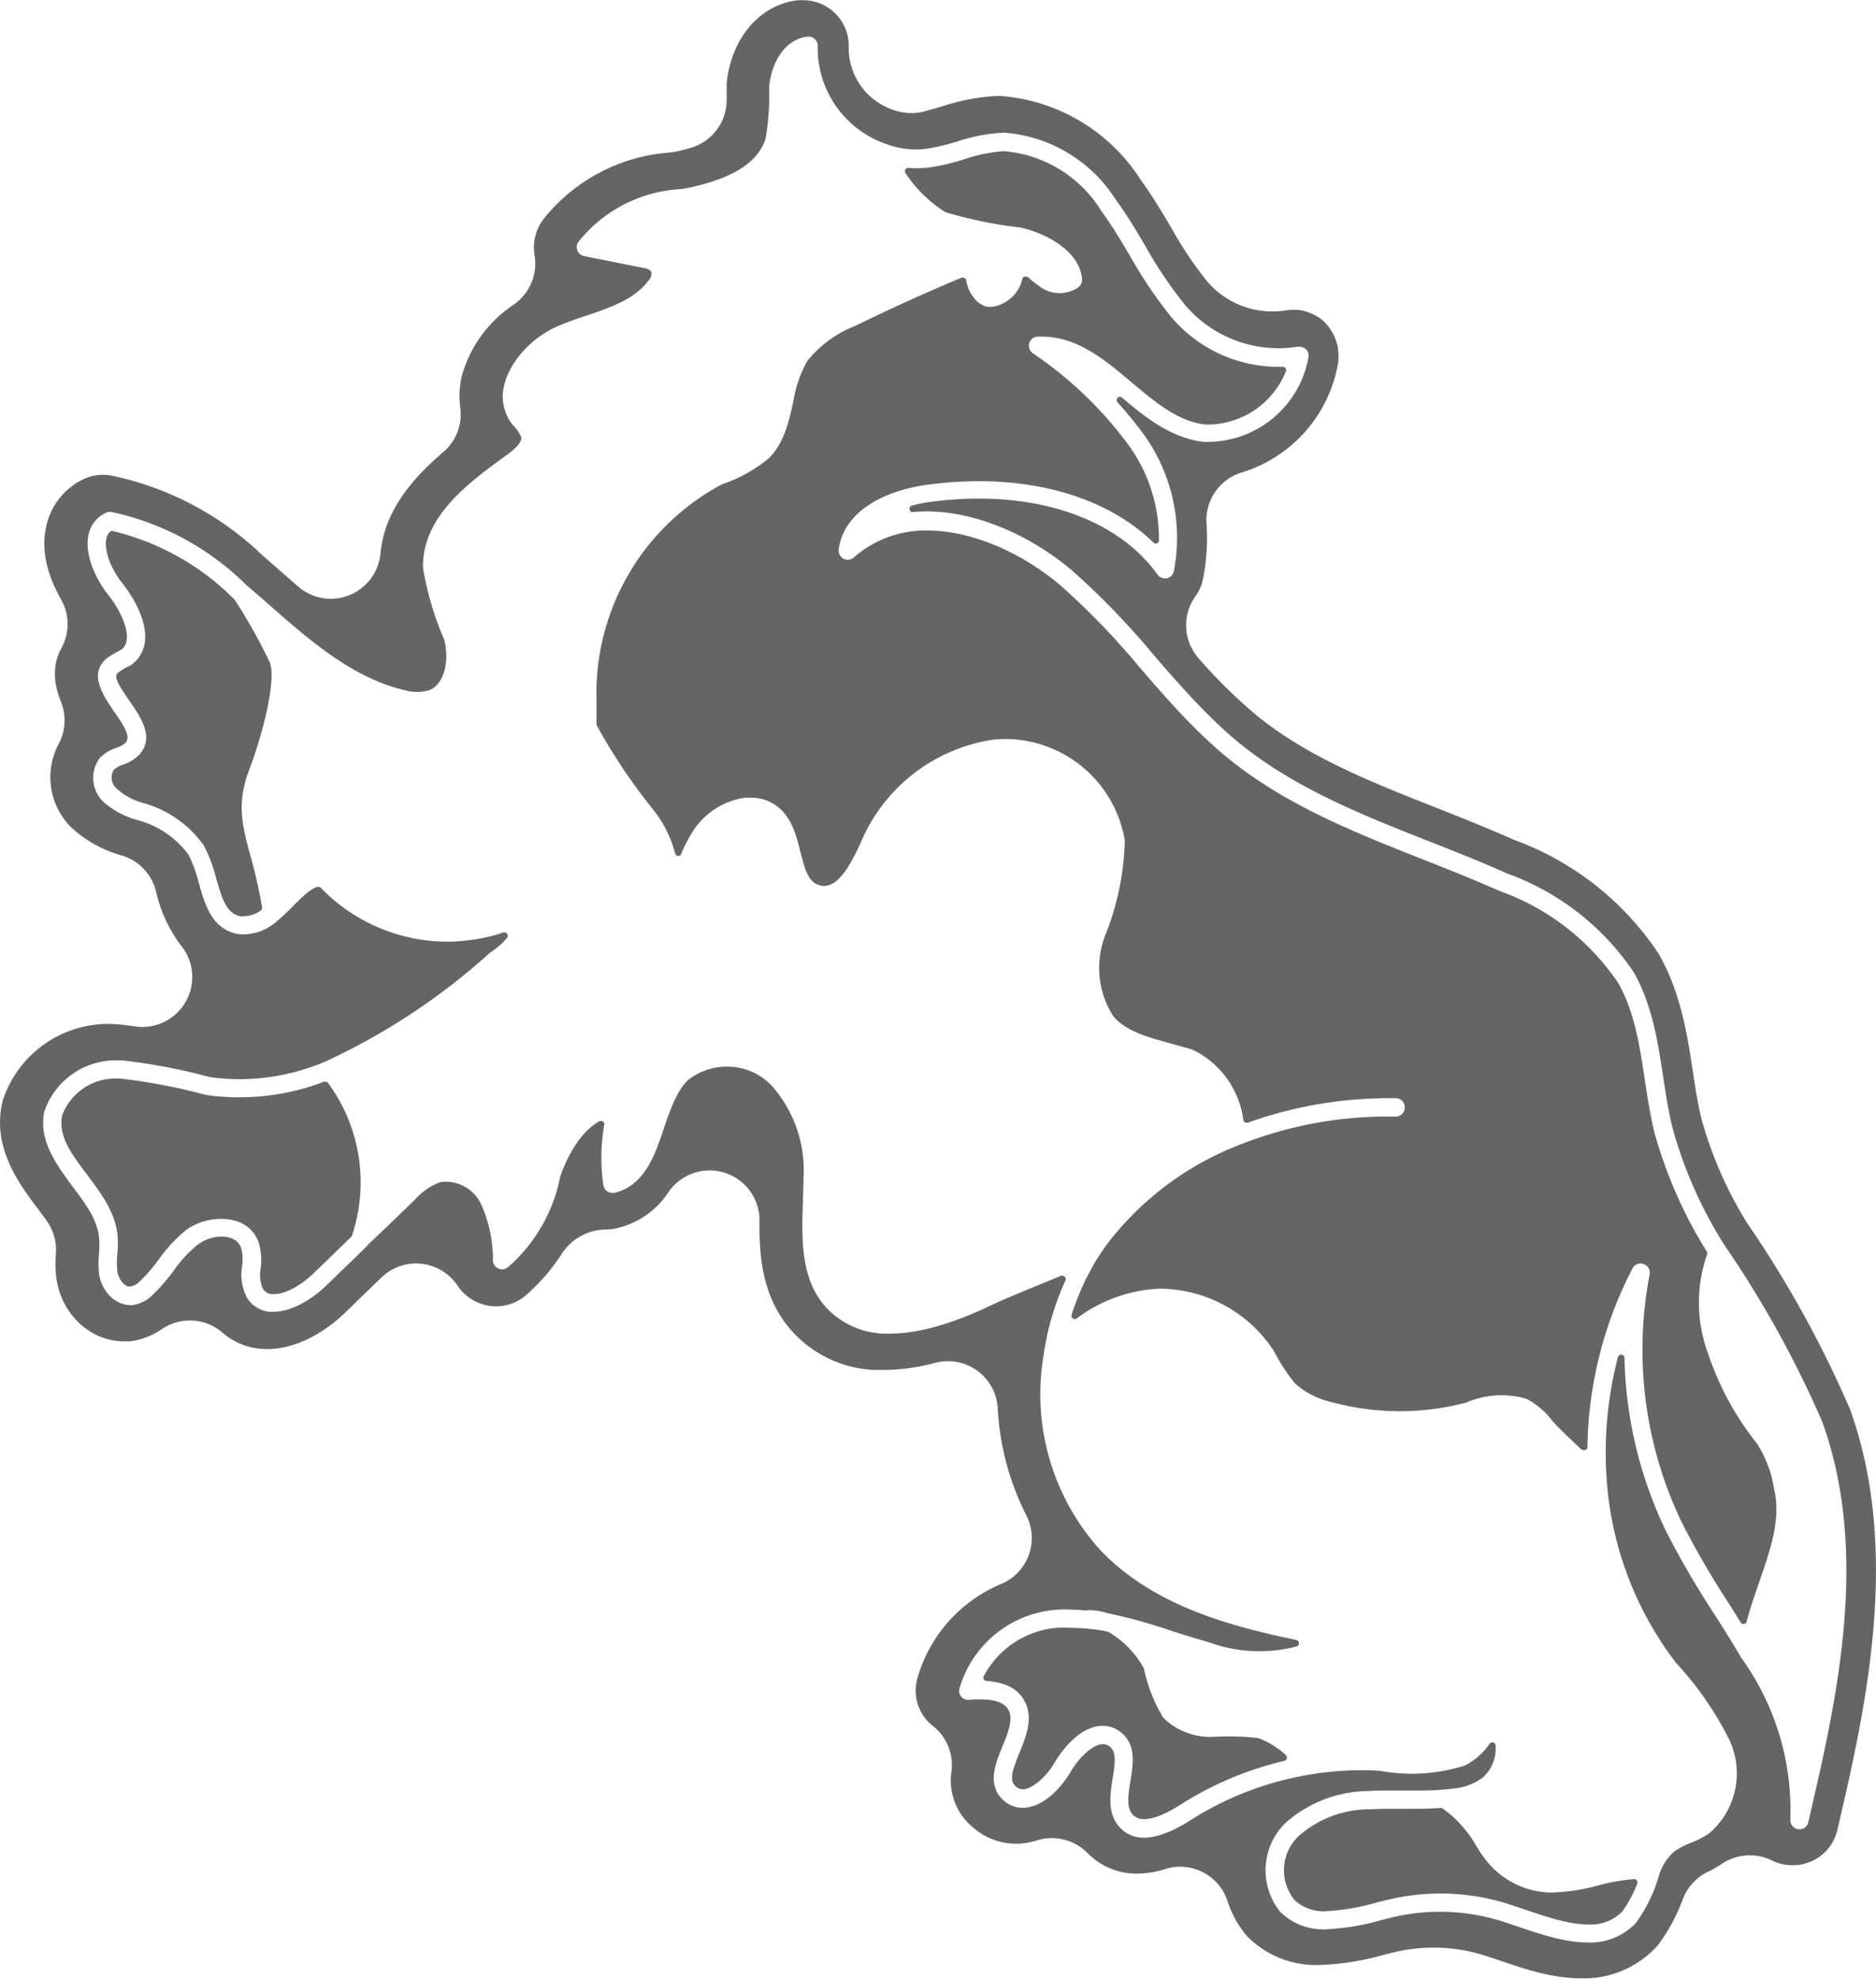 <svg xmlns="http://www.w3.org/2000/svg" viewBox="0 0 287.83 303.55"><defs><style>.cls-1{fill:#656565;}</style></defs><g id="Layer_2" data-name="Layer 2"><g id="Layer_1-2" data-name="Layer 1"><path class="cls-1" d="M196.93,268.92a11.86,11.86,0,0,0-1.15-.86c-.35-.24-.54-.37-.74-.48a11.32,11.32,0,0,0-2-.93,33.67,33.67,0,0,0-4.34-.26c-.85,0-1.71,0-2.56.07l-.55,0a10.21,10.21,0,0,1-7-2.83,1,1,0,0,1-.24-.31,24.66,24.66,0,0,1-2.86-7.39,14.65,14.65,0,0,0-2.46-3.28,15.62,15.62,0,0,0-1.44-1.27l-.3-.22c-.5-.35-.83-.58-1.18-.79l-.65-.16a31.15,31.15,0,0,0-5-.48c-.34,0-.71-.05-1.08-.05a14,14,0,0,0-12.44,7.46.51.51,0,0,0,0,.48.53.53,0,0,0,.42.26c2.91.19,4.88,1.24,5.86,3.13,1.36,2.57.2,5.41-.82,7.92-1.15,2.82-1.57,4.25-.53,5.15a1.53,1.53,0,0,0,1,.41l.3,0c1.42-.23,3.36-1.93,4.62-4.05.67-1.15,3.13-4.92,6.45-5.59a5.17,5.17,0,0,1,.95-.09,4.35,4.35,0,0,1,2.67.91c2.51,1.87,2,4.91,1.58,7.58-.34,2.06-.65,4,.32,5.11a2.31,2.31,0,0,0,1.81.72c1.71,0,4-1.23,5.61-2.26a51.49,51.49,0,0,1,15.87-6.68.5.5,0,0,0,.38-.36.52.52,0,0,0-.15-.51Z"/><path class="cls-1" d="M238.15,290.33h-.53A13,13,0,0,1,228,285.4a21.9,21.9,0,0,1-1.56-2.32,17,17,0,0,0-1.69-2.44,16.61,16.61,0,0,0-3.39-3.18.47.47,0,0,0-.3-.1h0c-1.5.1-3,.13-4.47.13l-3,0c-1.13,0-2.27,0-3.38.08h0a16.44,16.44,0,0,0-11,4.14,7.25,7.25,0,0,0-.64,9.73,6.45,6.45,0,0,0,4.91,1.76,34.82,34.82,0,0,0,7.74-1.33c.75-.19,1.47-.37,2.18-.53a34.5,34.5,0,0,1,17.9.72l2.4.8c3.54,1.2,7,2.38,10,2.38a6.72,6.72,0,0,0,5.21-2,19.68,19.68,0,0,0,2.29-4.26.51.51,0,0,0-.06-.48.5.5,0,0,0-.41-.22h0a29.14,29.14,0,0,0-5.62,1A29.67,29.67,0,0,1,238.15,290.33Z"/><path class="cls-1" d="M49.91,165.94a.39.39,0,0,0-.18,0,36.36,36.36,0,0,1-13,2.4,35.65,35.65,0,0,1-5.17-.37,89.5,89.5,0,0,0-13.15-2.51l-.76,0a8.7,8.7,0,0,0-8.13,5.71c-.58,3.18,1.45,5.87,3.81,9,2.17,2.89,4.41,5.85,4.72,9.5a17.72,17.72,0,0,1-.05,2.74A12.86,12.86,0,0,0,18,195c.16,1.15,1,2.38,1.9,2.38a2.64,2.64,0,0,0,1.58-.84,25.45,25.45,0,0,0,2.93-3.39,22.68,22.68,0,0,1,4.15-4.46A9.22,9.22,0,0,1,34,187a7.78,7.78,0,0,1,2,.26,5.27,5.27,0,0,1,3.61,3.12,9.32,9.32,0,0,1,.39,4.18,5.28,5.28,0,0,0,.32,3.12,1.75,1.75,0,0,0,1.35.86l.36,0c1.64,0,4-1.23,5.94-3.06,0,0,4.82-4.66,6-5.82a25.76,25.76,0,0,0-3.63-23.51A.52.52,0,0,0,49.91,165.94Z"/><path class="cls-1" d="M41.34,101.51A81.56,81.56,0,0,0,36,92,39.11,39.11,0,0,0,17.3,81.47h-.11a.52.52,0,0,0-.37.16,1.91,1.91,0,0,0-.5,1c-.39,1.71.65,4.6,2.47,6.87.95,1.2,4,5.39,3.41,9.17A4.93,4.93,0,0,1,20,102.08a13.46,13.46,0,0,0-1.9,1.11c-.65.61-.13,1.61,1.76,4.33,1.73,2.48,3.87,5.58,1.55,8.22a6.16,6.16,0,0,1-2.5,1.55,4.25,4.25,0,0,0-1.43.77,2.26,2.26,0,0,0,.34,2.85,9.8,9.8,0,0,0,4,2.24,16.93,16.93,0,0,1,9.42,6.51,21.77,21.77,0,0,1,1.91,5.05c.95,3.32,1.63,5.38,3.66,5.85a4,4,0,0,0,.56,0,4.68,4.68,0,0,0,2.64-.87.51.51,0,0,0,.2-.5,76,76,0,0,0-1.76-7.82c-1.23-4.49-2.2-8-.27-13.12C40.59,111.89,42.44,103.86,41.34,101.51Z"/><path class="cls-1" d="M283.86,216.26l-.12-.31A168.62,168.62,0,0,0,268.31,188c-.08-.1-.2-.28-.27-.39a61.33,61.33,0,0,1-6.94-15.79,2.5,2.5,0,0,1-.07-.26c-.55-2.26-.93-4.75-1.31-7.26-.85-5.57-1.81-11.89-5.15-17.82a3.62,3.62,0,0,0-.2-.33,45.17,45.17,0,0,0-21.86-17.23l-.45-.18c-3.8-1.69-7.74-3.25-11.62-4.79-10.15-4-19.73-7.8-27.51-14.09a79.36,79.36,0,0,1-9-8.83,7.66,7.66,0,0,1-.52-9.55,6.85,6.85,0,0,0,1.18-2.74,32.07,32.07,0,0,0,.52-8.42,7.66,7.66,0,0,1,5.41-7.84,21.31,21.31,0,0,0,14.78-16.78,6.73,6.73,0,0,0,0-1.94l0-.26c0-.15-.05-.3-.1-.51a7.19,7.19,0,0,0-.79-2l-.16-.27A7,7,0,0,0,203,49.22a4.87,4.87,0,0,0-.42-.35l-.2-.14a6.67,6.67,0,0,0-1.22-.64,6.34,6.34,0,0,0-1-.36,5.11,5.11,0,0,0-.59-.13,6.61,6.61,0,0,0-.79-.07l-.48,0a7.28,7.28,0,0,0-1,.09,12.94,12.94,0,0,1-2.07.16,13.14,13.14,0,0,1-10-4.59,58.71,58.71,0,0,1-5.58-8.34c-1.34-2.24-2.85-4.78-4.5-7.07a2.25,2.25,0,0,1-.24-.36,28,28,0,0,0-21.47-12.7h-.48a32.56,32.56,0,0,0-8.52,1.63c-1.18.35-2.47.71-2.93.82a7.52,7.52,0,0,1-1.65.18,8.34,8.34,0,0,1-2.91-.53,10,10,0,0,1-6.73-9.65,7,7,0,0,0-7-7.14c-.19,0-.48,0-.67,0-5.87.56-10.42,5.82-11.06,12.81,0,.21,0,.41,0,.62,0,.69,0,1.39,0,2.09a7.65,7.65,0,0,1-5.48,7.12c-.62.19-1.38.39-2.3.59a9.65,9.65,0,0,1-1.06.15,27.26,27.26,0,0,0-19.1,10A7.18,7.18,0,0,0,82,39.07a7.66,7.66,0,0,1-3.18,7.66,19.46,19.46,0,0,0-7.9,10.71,13.3,13.3,0,0,0-.31,5.05A7.64,7.64,0,0,1,68,69.37c-6,5.1-9.11,10-9.63,15.6a7.65,7.65,0,0,1-12.64,5l-1.92-1.68-3.15-2.75a3.17,3.17,0,0,1-.34-.3A47.43,47.43,0,0,0,17.28,73a7.37,7.37,0,0,0-1.48-.16,7,7,0,0,0-3.09.72A10.44,10.44,0,0,0,7.1,80.72c-1,4.32.7,8.49,2.26,11.22a7.63,7.63,0,0,1,.06,7.49c-1.31,2.39-1.33,5.08-.07,8.23A7.66,7.66,0,0,1,9,114.14,10.83,10.83,0,0,0,11,127a18.78,18.78,0,0,0,7.61,4.22,7.65,7.65,0,0,1,5.23,5.17L24,137a21.4,21.4,0,0,0,3.73,8,7.66,7.66,0,0,1-5.88,12.55,7.42,7.42,0,0,1-1.05-.08c-.84-.11-1.68-.22-2.65-.33-.49,0-1-.06-1.46-.06A17.05,17.05,0,0,0,.56,168.42a6.72,6.72,0,0,0-.28,1C-1.1,176.28,3,181.66,5.62,185.2c.5.65,1.16,1.53,1.63,2.21a7.67,7.67,0,0,1,1.33,4.85,19.18,19.18,0,0,0,.08,3.9c.77,5.48,5.23,9.62,10.38,9.62h.44l.43,0a11,11,0,0,0,4.88-1.85,7.65,7.65,0,0,1,9.36.53,10.25,10.25,0,0,0,5.47,2.42,12.4,12.4,0,0,0,1.36.08c5.54,0,10.13-3.82,11.81-5.43l5.7-5.51a7.64,7.64,0,0,1,5.35-2.19,7.34,7.34,0,0,1,.81.05,7.63,7.63,0,0,1,5.56,3.37,7.2,7.2,0,0,0,3,2.53,7,7,0,0,0,7.52-1.11,30.15,30.15,0,0,0,5.55-6.46A8.16,8.16,0,0,1,93,188.62a7,7,0,0,0,1.71-.21,13,13,0,0,0,7.87-5.55,7.65,7.65,0,0,1,6.29-3.3,7.81,7.81,0,0,1,2.33.36,7.66,7.66,0,0,1,5.33,7.39c-.08,5.64.49,12.1,5.23,17.17a18.06,18.06,0,0,0,13.82,5.69,31.08,31.08,0,0,0,7.92-1.1,7.54,7.54,0,0,1,1.94-.25,7.65,7.65,0,0,1,7.64,7.25,41,41,0,0,0,4.39,16.41A7.64,7.64,0,0,1,153.61,243a22.31,22.31,0,0,0-12.84,14.4,6.94,6.94,0,0,0,1.33,6.39,6.45,6.45,0,0,0,1.05,1,7.69,7.69,0,0,1,2.86,6.8,9.31,9.31,0,0,0,3.3,8.78,10,10,0,0,0,6.56,2.48,10.28,10.28,0,0,0,1.65-.13,12,12,0,0,0,1.57-.38,7.69,7.69,0,0,1,7.77,1.94,10.45,10.45,0,0,0,7.61,3.15,14.07,14.07,0,0,0,4.29-.69,7.63,7.63,0,0,1,9.58,4.94,16.17,16.17,0,0,0,2.69,5c.11.14.23.27.35.4a14.88,14.88,0,0,0,11.13,4.38,41.23,41.23,0,0,0,9.89-1.59c.62-.16,1.23-.31,1.81-.44a26,26,0,0,1,13.49.54c.73.23,1.48.48,2.42.8,3.76,1.28,8,2.73,12.48,2.73a15.15,15.15,0,0,0,11.56-4.85c.13-.14.26-.3.39-.47a28.43,28.43,0,0,0,3.63-6.79,7.67,7.67,0,0,1,3.87-4.24,16.77,16.77,0,0,0,2-1.13,7.72,7.72,0,0,1,7.82-.6,6.73,6.73,0,0,0,2.2.67,8.14,8.14,0,0,0,1,.06,7,7,0,0,0,6.84-5.44C286.07,262.82,291.78,238.25,283.86,216.26Zm-6.42,63.28a1.38,1.38,0,0,1-1.36,1.1,1.43,1.43,0,0,1-1.4-1.46,39.88,39.88,0,0,0-7.26-24.49,1.63,1.63,0,0,0-.17-.2c-1.19-2.07-2.57-4.25-3.95-6.44a138.8,138.8,0,0,1-7.69-13.15,64.32,64.32,0,0,1-6.37-26.57.52.52,0,0,0-.46-.5h-.05a.52.52,0,0,0-.5.38,58,58,0,0,0-1.75,18.29,52.18,52.18,0,0,0,10.65,28.58,50.64,50.64,0,0,1,8.17,11.77,12.1,12.1,0,0,1-3.15,14.48,15.61,15.61,0,0,1-2.76,1.4,10.61,10.61,0,0,0-2.55,1.35,7.92,7.92,0,0,0-2.23,3.38A23.69,23.69,0,0,1,251,295a9.62,9.62,0,0,1-7.4,3c-3.53,0-7.33-1.29-10.68-2.43l-2.52-.84a31.85,31.85,0,0,0-9.45-1.44,31.44,31.44,0,0,0-7,.78c-.66.15-1.33.32-2,.49a36.43,36.43,0,0,1-8.44,1.41,9.35,9.35,0,0,1-7.11-2.69,10.17,10.17,0,0,1,.84-13.63,19.43,19.43,0,0,1,12.82-4.88c1.1-.07,2.23-.08,3.36-.08l3.8,0c1.2,0,2.78,0,4.35-.16.39,0,.78-.07,1.19-.12a9,9,0,0,0,4.7-1.68,5.92,5.92,0,0,0,2-4.94.54.54,0,0,0-.37-.48l-.15,0a.51.51,0,0,0-.42.23,10.08,10.08,0,0,1-3.66,3.26l-.24.1a27.23,27.23,0,0,1-8,1.21,26.83,26.83,0,0,1-4.9-.45c-.95-.06-1.85-.09-2.76-.09a48.11,48.11,0,0,0-8.22.71,48.67,48.67,0,0,0-18,6.91c-2.82,1.81-5.25,2.73-7.22,2.73a4.83,4.83,0,0,1-3.81-1.69c-1.85-2.1-1.38-5-1-7.41.41-2.52.58-4.1-.49-4.9a1.64,1.64,0,0,0-1-.35,1.9,1.9,0,0,0-.4.05c-1.38.27-3.27,2-4.59,4.25s-3.81,5-6.58,5.4a4.88,4.88,0,0,1-.76.07,4.26,4.26,0,0,1-2.87-1.1c-2.66-2.32-1.31-5.65-.22-8.32.83-2,1.69-4.15.94-5.57-.57-1.1-2-1.64-4.33-1.64-.53,0-1.11,0-1.74.08h0a1.47,1.47,0,0,1-1.19-.5,1.39,1.39,0,0,1-.27-1.28,16.81,16.81,0,0,1,16.07-12.1c.44,0,.88,0,1.33.05.67,0,1.35.06,2,.11h0a1.09,1.09,0,0,0,.26-.05h0a9.48,9.48,0,0,1,3.05.46l.84.18a81.86,81.86,0,0,1,8.9,2.51c1.92.61,3.79,1.21,5.66,1.72a22.69,22.69,0,0,0,7.93,1.43,22.17,22.17,0,0,0,5.67-.74.5.5,0,0,0,.38-.5.51.51,0,0,0-.41-.49c-11-2.28-22.25-5.53-30.16-13.88a35.68,35.68,0,0,1-8.6-29.88,41.49,41.49,0,0,1,3.34-11.4.51.51,0,0,0-.1-.56.52.52,0,0,0-.37-.16.43.43,0,0,0-.19,0l-2.41,1c-3.08,1.25-6.18,2.52-8.63,3.68-5.89,2.78-11,4.2-15.21,4.2a12.67,12.67,0,0,1-9.71-3.9c-4.07-4.36-3.85-10.68-3.66-16.25,0-1.28.1-2.51.09-3.71a19.53,19.53,0,0,0-4.88-14.17,9.38,9.38,0,0,0-6.86-2.93,9.65,9.65,0,0,0-6,2.09c-1.77,1.73-2.75,4.64-3.71,7.46-1.36,4.06-2.92,8.66-7.53,9.82a1.32,1.32,0,0,1-.34,0,1.39,1.39,0,0,1-1.39-1.21,29.44,29.44,0,0,1,.14-9.23.52.52,0,0,0-.2-.51.55.55,0,0,0-.3-.09.54.54,0,0,0-.25.06c-3.39,1.86-5.35,6.55-6,8.47a24.77,24.77,0,0,1-8,13.9,1.41,1.41,0,0,1-.92.34,1.48,1.48,0,0,1-.59-.12,1.42,1.42,0,0,1-.82-1.29,20.6,20.6,0,0,0-1.85-8.65,6,6,0,0,0-5.39-3.38,7,7,0,0,0-.78.05,9.56,9.56,0,0,0-3.91,2.66c-2.48,2.41-4.89,4.73-7.29,7l-.15.21c-1.29,1.26-6.39,6.19-6.39,6.19-1.86,1.77-5,3.84-7.91,3.84-.23,0-.45,0-.67,0a4.56,4.56,0,0,1-3.39-2.15,7.63,7.63,0,0,1-.76-4.81,6.81,6.81,0,0,0-.18-2.94,2.51,2.51,0,0,0-1.76-1.47,4.87,4.87,0,0,0-1.3-.16A6.26,6.26,0,0,0,30.26,191a19.91,19.91,0,0,0-3.62,3.94,27.53,27.53,0,0,1-3.16,3.65,5.42,5.42,0,0,1-3.28,1.65h0c-2.85,0-4.65-2.46-5-4.79a14.89,14.89,0,0,1,0-3.2,15.37,15.37,0,0,0,0-2.33c-.23-2.82-2.14-5.34-4.15-8C8.67,178.64,5.9,175,6.79,170.57a11.56,11.56,0,0,1,10.93-7.9c.33,0,.66,0,1,0a90.75,90.75,0,0,1,13.44,2.56,32.42,32.42,0,0,0,4.59.33,33.75,33.75,0,0,0,13.16-2.7,100.47,100.47,0,0,0,25.28-16.71,11.71,11.71,0,0,0,2.6-2.26.51.51,0,0,0-.39-.84.51.51,0,0,0-.17,0,24.91,24.91,0,0,1-5.36,1.19,23.05,23.05,0,0,1-3.25.22,27.05,27.05,0,0,1-19.4-8.26.51.51,0,0,0-.37-.15.39.39,0,0,0-.15,0c-1.13.35-2.47,1.67-3.77,3-.73.72-1.48,1.46-2.25,2.1a7.91,7.91,0,0,1-5.34,2.2,7.42,7.42,0,0,1-1-.08c-3.87-.88-4.87-4.41-5.84-7.83a20.91,20.91,0,0,0-1.58-4.31,14.14,14.14,0,0,0-7.8-5.31A13,13,0,0,1,15.85,123a5.12,5.12,0,0,1-.53-6.73,6.45,6.45,0,0,1,2.5-1.53,4.06,4.06,0,0,0,1.45-.8c.81-.92-.17-2.49-1.76-4.78-2.07-3-3.72-5.84-1.2-8.12a15.85,15.85,0,0,1,2.28-1.35,2.12,2.12,0,0,0,.84-1.45c.28-1.7-.86-4.5-2.84-7s-3.67-6.29-3-9.24a4.75,4.75,0,0,1,2.61-3.31,1.32,1.32,0,0,1,.62-.15,1.43,1.43,0,0,1,.29,0A41.94,41.94,0,0,1,37.85,89.8c1.16,1,2.2,1.89,3.24,2.8,6.33,5.57,12.88,11.31,20.78,13.23a7.3,7.3,0,0,0,2.11.32,6.68,6.68,0,0,0,1.83-.25c2.5-.93,3.14-4.77,2.33-7.8a46.79,46.79,0,0,1-3.24-11c-.14-7.76,6.83-12.91,12.43-17l.67-.49c.74-.54,2-1.58,2-2.46a5.51,5.51,0,0,0-1.26-1.87,7,7,0,0,1-1.34-6.35c.89-3.52,4.2-7.14,8-8.81,1.47-.65,3-1.18,4.54-1.69,3.76-1.27,7.31-2.48,9.47-5.28a1.82,1.82,0,0,0,.55-1.26.53.53,0,0,0-.21-.39,2,2,0,0,0-1-.39l-9.08-1.81A1.4,1.4,0,0,1,88.83,37a21.53,21.53,0,0,1,15.84-8c7.42-1.41,11.58-3.93,12.79-7.72a39.87,39.87,0,0,0,.55-8c.33-3.53,2.31-7.31,6-7.67h0a1.5,1.5,0,0,1,1,.37,1.45,1.45,0,0,1,.45,1.06,15.57,15.57,0,0,0,10.5,15.05,12.63,12.63,0,0,0,4.53.83,13.13,13.13,0,0,0,1.4-.07,30.6,30.6,0,0,0,5.11-1.19A26.87,26.87,0,0,1,154,20.35a22.22,22.22,0,0,1,17.27,10.41c1.63,2.21,3.09,4.67,4.5,7.05a64.14,64.14,0,0,0,6.12,9.06,18.81,18.81,0,0,0,17.26,6.31h.33a.94.94,0,0,1,.42.11l.26.11a2.37,2.37,0,0,1,.4.4,1.59,1.59,0,0,1,.2.52v0a2,2,0,0,1,0,.47,15.75,15.75,0,0,1-15.53,13h-.58c-5.12-.61-9.21-4-12.49-6.79a.5.5,0,0,0-.33-.12.51.51,0,0,0-.36.15.52.52,0,0,0,0,.7c1.4,1.55,2.73,3.19,4,4.89a27.17,27.17,0,0,1,4.63,21,1.4,1.4,0,0,1-1.08,1.1,1,1,0,0,1-.3,0,1.41,1.41,0,0,1-1.14-.59c-5.31-7.4-15.29-11.64-27.39-11.64a57,57,0,0,0-6.95.44,24.69,24.69,0,0,0-3.32.63.52.52,0,0,0-.38.58.51.51,0,0,0,.5.42h0c.73-.07,1.45-.1,2.19-.1,7.18,0,15.47,3.36,22.18,9a118.37,118.37,0,0,1,12.75,13.2c4.1,4.72,8.33,9.57,13.2,13.51,8.44,6.82,18.87,10.95,29,14.94,4,1.57,8,3.15,11.79,4.86a39.63,39.63,0,0,1,19.56,15.26c2.79,5,3.63,10.5,4.45,15.85.4,2.65.82,5.37,1.46,8a66.78,66.78,0,0,0,8,18,161,161,0,0,1,14.95,27C287,238.64,281.68,261.32,277.44,279.54Z"/><path class="cls-1" d="M269.54,221.42a44.9,44.9,0,0,1-7.46-13.72,22.41,22.41,0,0,1-.16-15.26.5.5,0,0,0-.05-.43,69.64,69.64,0,0,1-8-18.14c-.67-2.72-1.1-5.49-1.5-8.17-.82-5.4-1.59-10.44-4.08-14.88a36.88,36.88,0,0,0-18.21-14.13c-3.94-1.75-7.93-3.33-11.78-4.85-10.29-4.07-20.92-8.28-29.7-15.37-5.05-4.09-9.36-9-13.53-13.83a116,116,0,0,0-12.45-12.91c-6.23-5.22-13.82-8.34-20.32-8.34A16.62,16.62,0,0,0,131,85.52a1.43,1.43,0,0,1-.93.35,1.53,1.53,0,0,1-.66-.16,1.44,1.44,0,0,1-.73-1.43c.7-5.24,6-9,14.23-10a60.6,60.6,0,0,1,7.29-.46c11,0,20.54,3.34,26.75,9.4a.47.47,0,0,0,.35.15.65.65,0,0,0,.2,0,.5.5,0,0,0,.31-.47,24.46,24.46,0,0,0-4.59-14.53,59.79,59.79,0,0,0-14.74-14.17,1.4,1.4,0,0,1,.71-2.56c.22,0,.44,0,.66,0,5.43,0,9.66,3.55,13.74,7,3.67,3.08,7.14,6,11.33,6.49h.5a13,13,0,0,0,11.87-8.16.51.51,0,0,0-.06-.48.5.5,0,0,0-.42-.22l-.63,0a21.53,21.53,0,0,1-16.39-7.53,67.22,67.22,0,0,1-6.39-9.44c-1.39-2.34-2.82-4.74-4.43-6.94a19.41,19.41,0,0,0-15-9.17,24.8,24.8,0,0,0-6.06,1.25,33.29,33.29,0,0,1-5.6,1.29c-.5,0-1,.08-1.51.08s-1,0-1.44-.06h0a.51.51,0,0,0-.44.26.5.5,0,0,0,0,.54,20.55,20.55,0,0,0,6.12,6,67.17,67.17,0,0,0,11.49,2.35c4.5,1,9.22,3.93,9.49,7.95a1.4,1.4,0,0,1-.63,1.26,5.07,5.07,0,0,1-6.11-.35,14.71,14.71,0,0,1-1.48-1.17.71.71,0,0,0-.43-.16l-.12,0c-.17.06-.35.15-.39.32a5.52,5.52,0,0,1-3.44,4,3.63,3.63,0,0,1-1.47.31,4.38,4.38,0,0,1-.51,0,3.58,3.58,0,0,1-1.94-1.28,5.51,5.51,0,0,1-1.25-2.76.47.47,0,0,0-.25-.36.45.45,0,0,0-.25-.07.48.48,0,0,0-.2,0c-5.69,2.38-11.21,4.89-16.4,7.44a17.37,17.37,0,0,0-7.3,5.37,18.84,18.84,0,0,0-2.15,6.27c-.68,3.08-1.38,6.25-3.73,8.63a22.65,22.65,0,0,1-7.2,4,36.34,36.34,0,0,0-19.25,33.1c0,.74,0,1.43,0,2.13l0,1.68a87.88,87.88,0,0,0,8.7,13,18.16,18.16,0,0,1,3.37,6.73.52.52,0,0,0,.46.38h0a.51.51,0,0,0,.47-.32,21.9,21.9,0,0,1,1.78-3.47,11.47,11.47,0,0,1,8-5.15c.3,0,.6,0,.89,0a6.51,6.51,0,0,1,4.71,1.9c1.73,1.71,2.36,4.22,2.91,6.43.73,2.89,1.26,4.67,3,5.12a2.15,2.15,0,0,0,.62.08c2.31,0,4.14-3.36,5.64-6.66a26.2,26.2,0,0,1,20.56-15.81c.53,0,1.08-.07,1.63-.07a18.66,18.66,0,0,1,18.31,15.51,1.23,1.23,0,0,1,0,.27,41.89,41.89,0,0,1-3,14.36,13.77,13.77,0,0,0,1.24,12.39c1.93,2.29,5.21,3.19,8.68,4.15,1.19.33,2.38.65,3.52,1a14,14,0,0,1,7.75,10.75.49.49,0,0,0,.24.37.48.48,0,0,0,.26.07.47.47,0,0,0,.17,0,64.1,64.1,0,0,1,21.57-3.76h1.25a1.41,1.41,0,0,1,0,2.81h-1.14A61.65,61.65,0,0,0,190,175.7a46.85,46.85,0,0,0-19.86,14.79c-.63.82-1.22,1.7-1.79,2.59a39.47,39.47,0,0,0-3.93,8.61.51.51,0,0,0,.48.67.5.5,0,0,0,.31-.1,22.77,22.77,0,0,1,12.69-4.56,21,21,0,0,1,17.56,9.58,28.32,28.32,0,0,0,3.23,4.95,12.26,12.26,0,0,0,5.63,2.87,39.67,39.67,0,0,0,20.67.06,13.55,13.55,0,0,1,5.39-1.11,13.77,13.77,0,0,1,3.67.5,1.78,1.78,0,0,1,.29.12,11.75,11.75,0,0,1,3.79,3.26c1.08,1.22,2.77,2.81,4.41,4.35a.75.75,0,0,0,.48.2.32.32,0,0,0,.14,0c.19-.08.39-.19.39-.39a61.39,61.39,0,0,1,6.92-27.5,1.42,1.42,0,0,1,1.25-.75,1.17,1.17,0,0,1,.46.08,1.42,1.42,0,0,1,.92,1.59,61.13,61.13,0,0,0,5,38.19,135.47,135.47,0,0,0,7.42,12.71l1.54,2.49a.5.5,0,0,0,.43.24h.08a.5.5,0,0,0,.41-.38c.53-2,1.22-4,1.89-5.93,1.77-5.1,3.45-9.91,2.31-14.44A17.6,17.6,0,0,0,269.54,221.42Z"/></g></g></svg>